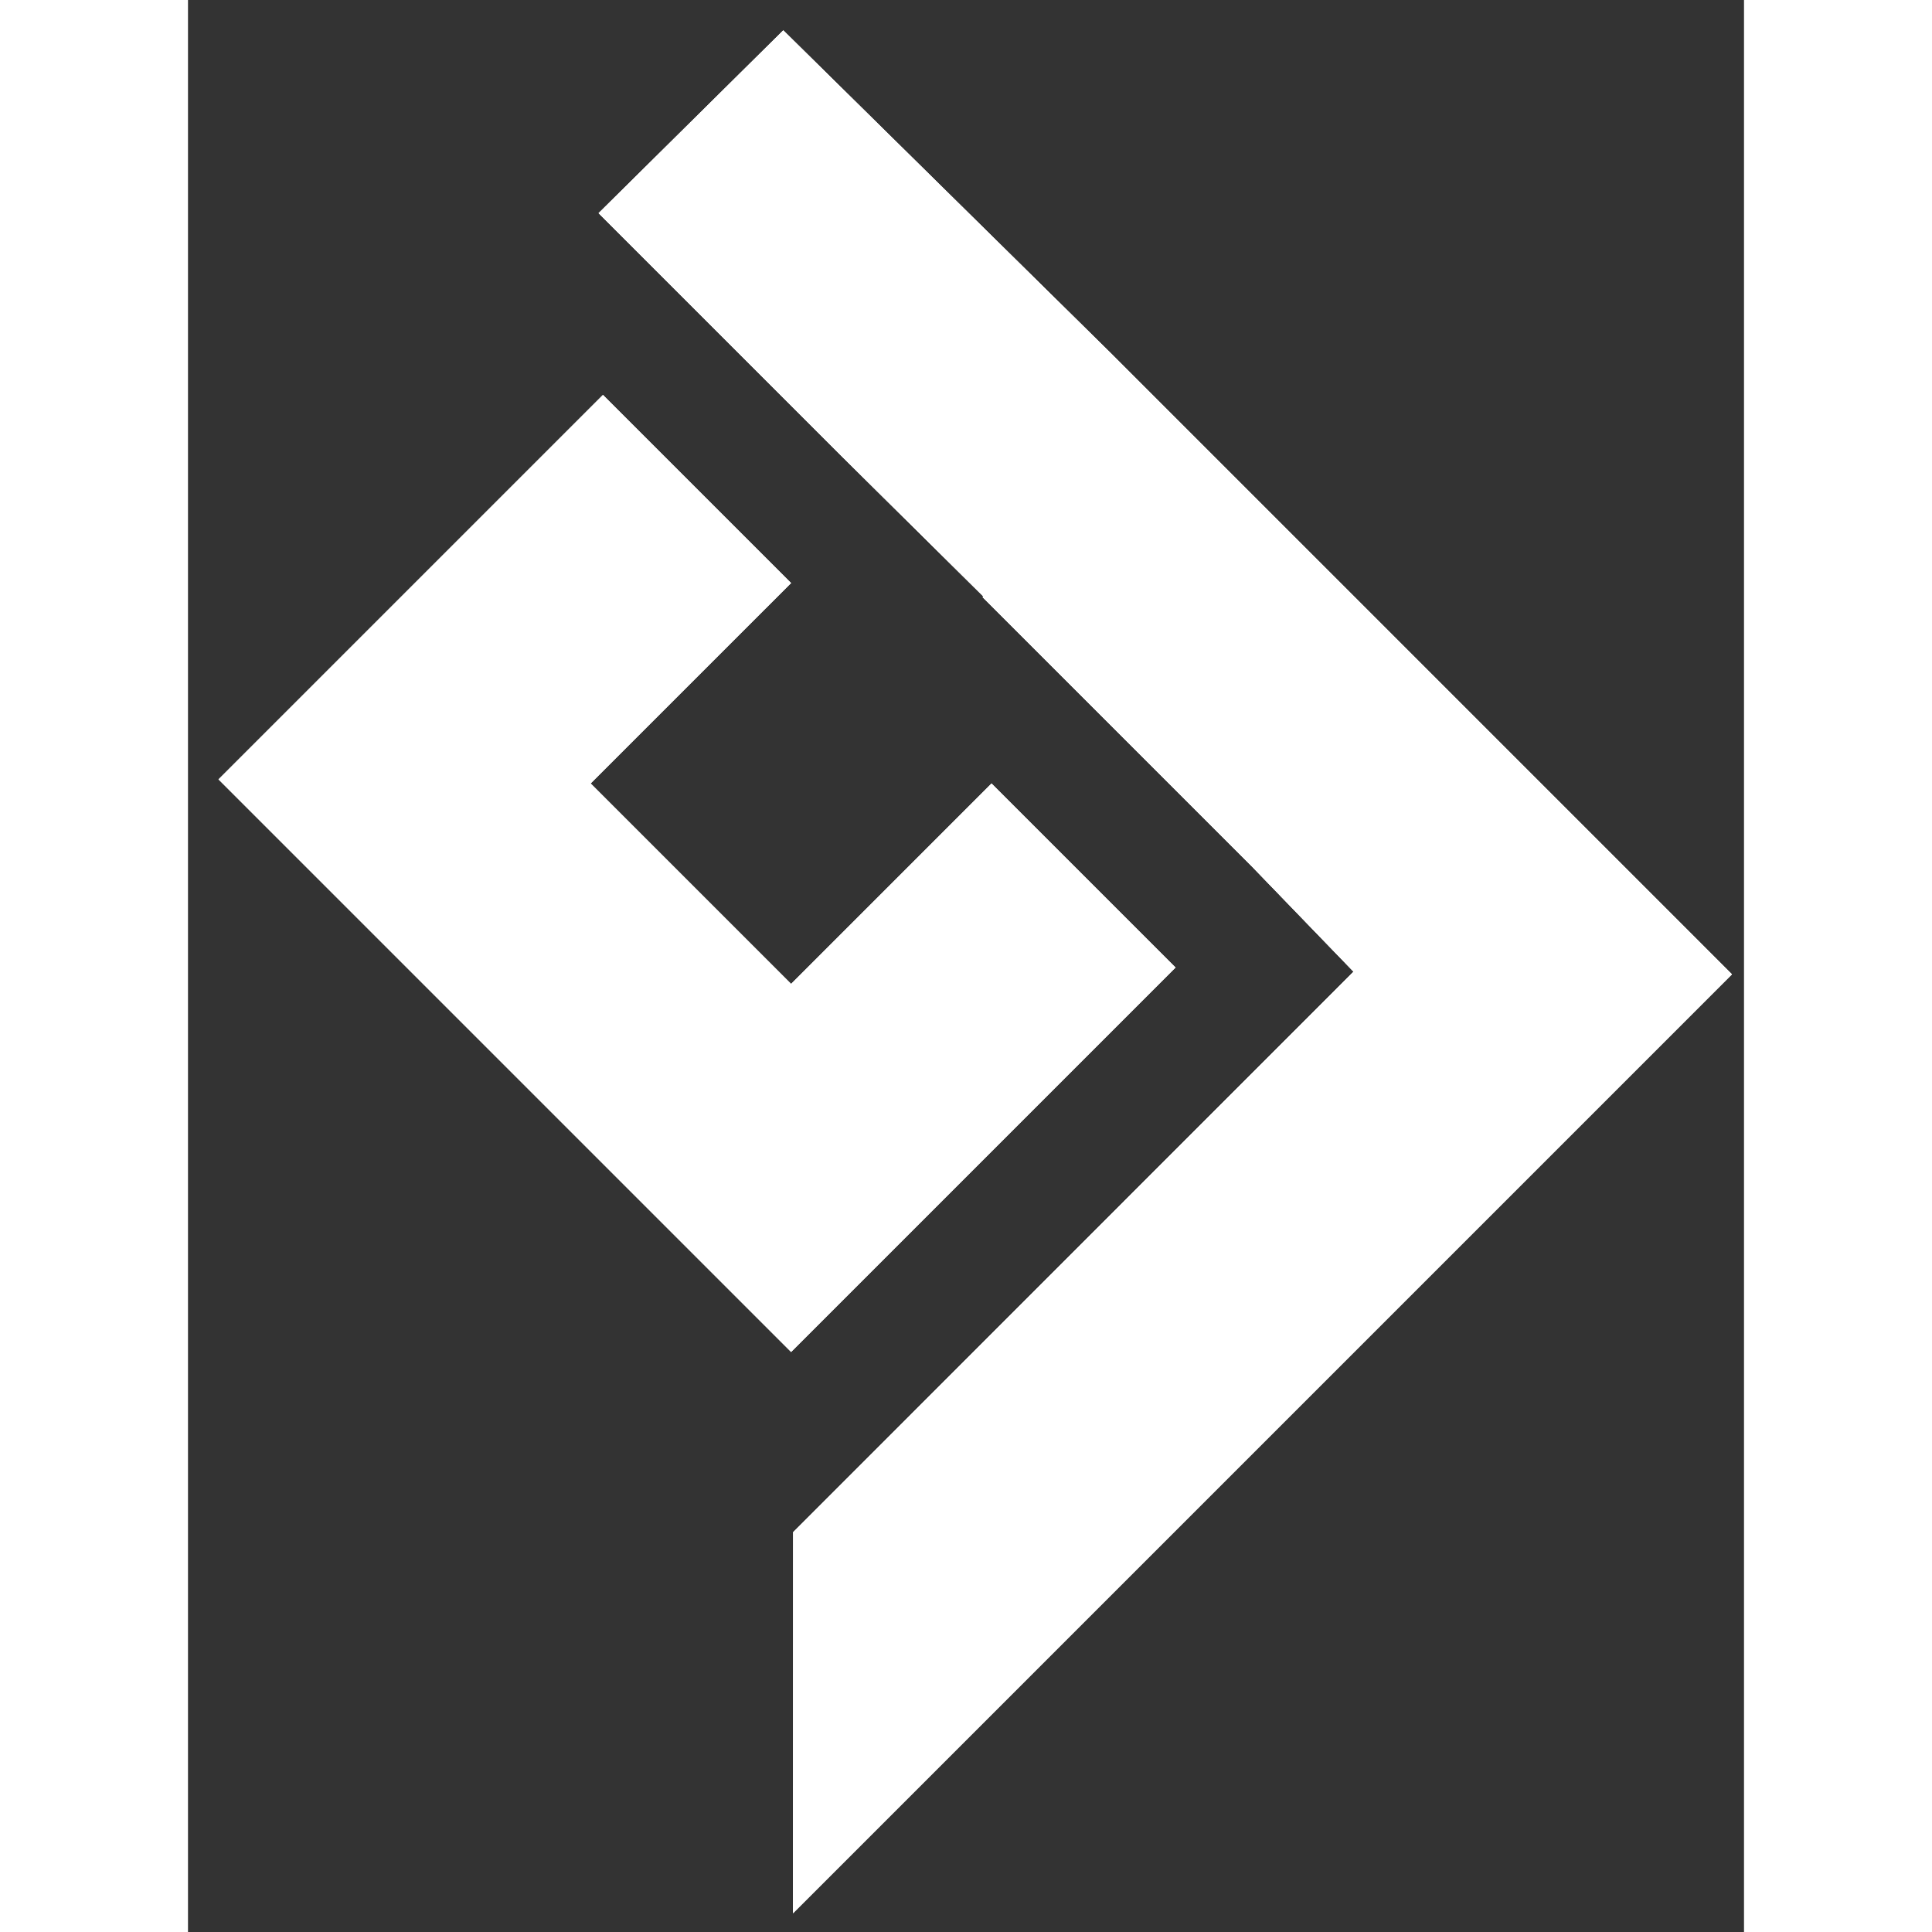 <?xml version="1.0" encoding="utf-8"?>
<!-- Generator: Adobe Illustrator 16.0.0, SVG Export Plug-In . SVG Version: 6.00 Build 0)  -->
<!DOCTYPE svg PUBLIC "-//W3C//DTD SVG 1.1//EN" "http://www.w3.org/Graphics/SVG/1.1/DTD/svg11.dtd">
<svg version="1.1" id="Layer_1" xmlns="http://www.w3.org/2000/svg" xmlns:xlink="http://www.w3.org/1999/xlink" x="0px" y="0px"
	 width="1px" height="1px" viewBox="0 0 269 334" enable-background="new 0 0 269 334" xml:space="preserve">
<rect x="0" y="0" width="269" height="334" fill="#333333" stroke="none"/>
<g id="Layer_10">
	<g>
		<g>
			<polygon fill="#FFF" points="202.721,104.242 159.486,61.008 159.496,61.019 102.914,5.252 70.986,36.852 112.947,78.813 
				137.498,103.111 137.373,103.237 183.918,149.782 183.918,149.782 201.5,167.984 104.626,264.882 104.599,330.748 
				266.911,168.435 			"/>
			<polygon fill="#FFF" points="202.721,104.242 159.486,61.008 159.496,61.019 102.914,5.252 70.986,36.852 112.947,78.813 
				137.498,103.111 137.373,103.237 183.918,149.782 183.918,149.782 201.5,167.984 104.626,264.882 104.599,330.748 
				266.911,168.435 			"/>
		</g>
		<polygon fill="#FFF" points="104.264,170.092 69.615,135.443 104.264,100.795 71.736,68.269 5.269,134.736 104.264,233.731 
			170.731,167.264 138.912,135.443 		"/>
	</g>
	<g>
		<g>
			<polygon fill="#FFF" points="202.721,104.242 159.486,61.008 159.496,61.019 102.914,5.252 70.986,36.852 112.947,78.813 
				137.498,103.111 137.373,103.237 183.918,149.782 183.918,149.782 201.5,167.984 104.626,264.882 104.599,330.748 
				266.911,168.435 			"/>
		</g>
		<polygon fill="#FFF" points="104.264,170.092 69.615,135.443 104.264,100.795 71.736,68.269 5.269,134.736 104.264,233.731 
			170.731,167.264 138.912,135.443 		"/>
	</g>
</g>
</svg>
